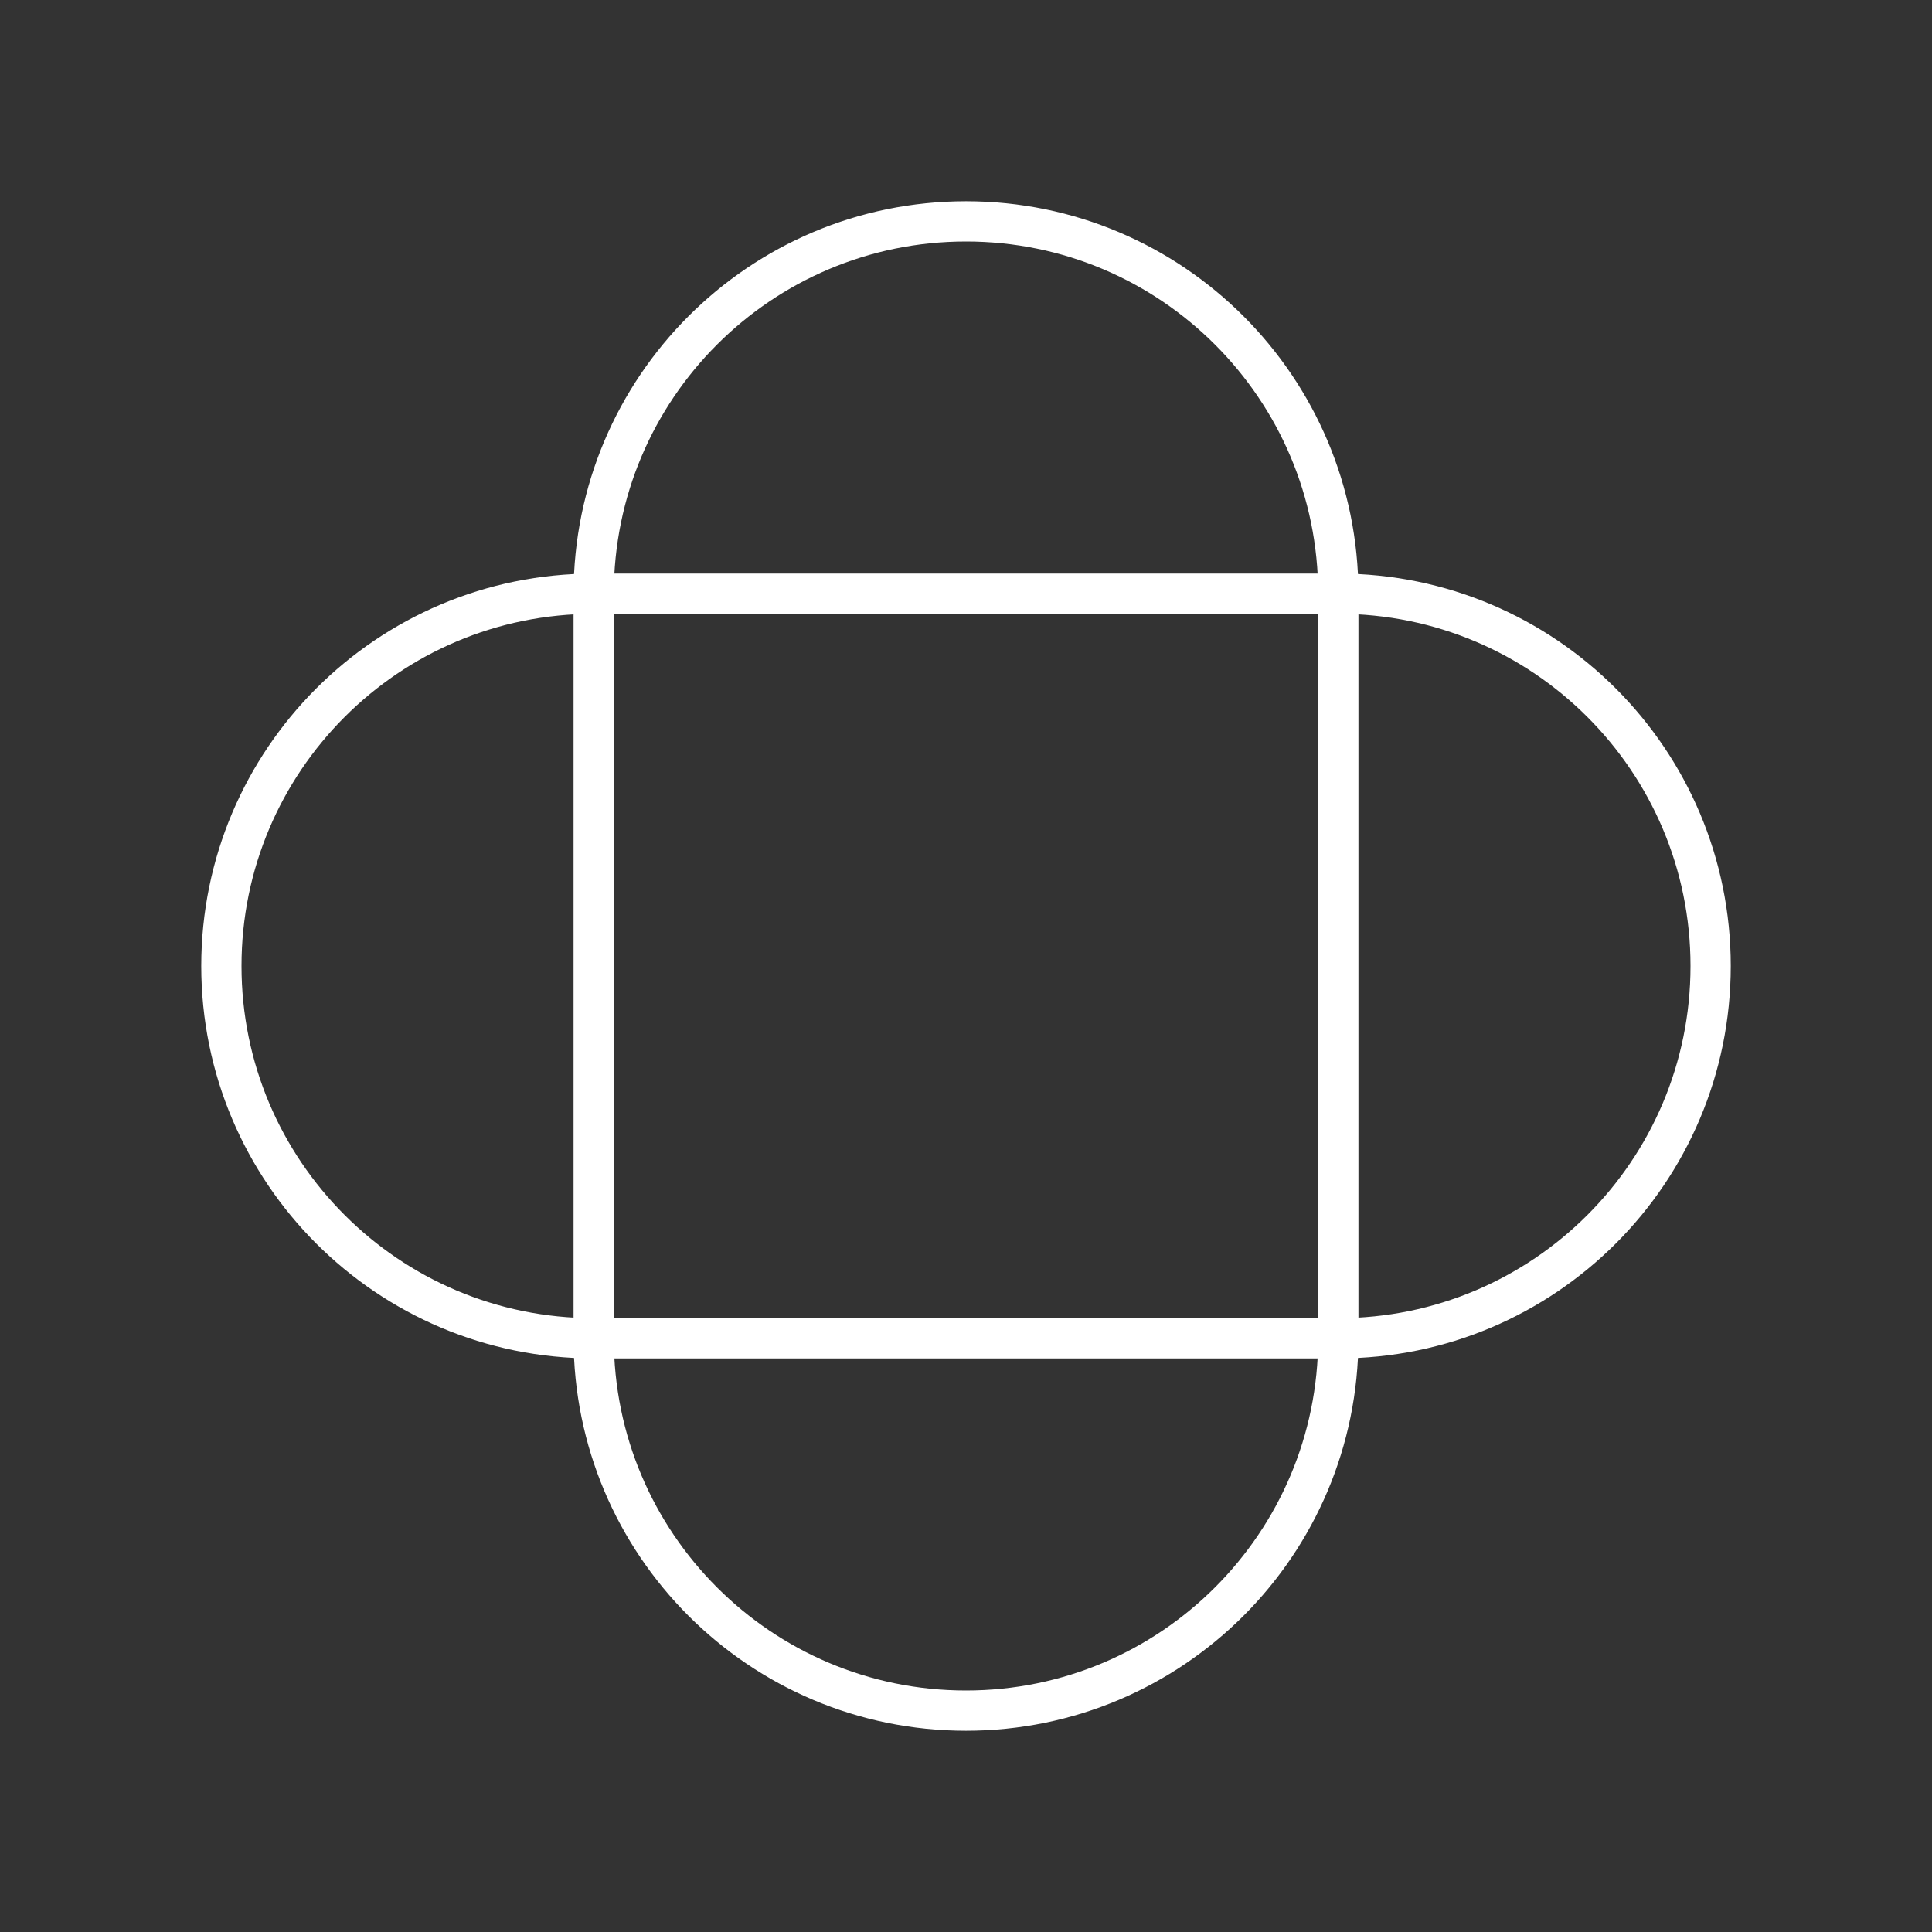 <?xml version="1.0" encoding="UTF-8"?><svg id="b" xmlns="http://www.w3.org/2000/svg" viewBox="0 0 48 48"><rect x="0" y="0" width="48" height="48" fill="#333333" stroke="none"/><defs><style>.e{fill:none;stroke:#fff;stroke-linecap:round;stroke-linejoin:round;}</style></defs><path class="e" d="M24,5.5h0c5.109,0,9.25,4.141,9.25,9.25v18.5c0,5.109-4.141,9.25-9.25,9.25h0c-5.109,0-9.25-4.141-9.25-9.25V14.75c0-5.109,4.141-9.25,9.25-9.25Z"/><path class="e" d="M14.75,14.75h18.5c5.109,0,9.25,4.141,9.25,9.25h0c0,5.109-4.141,9.25-9.25,9.25H14.75c-5.109,0-9.25-4.141-9.25-9.25h0c0-5.109,4.141-9.25,9.25-9.25Z"/></svg>